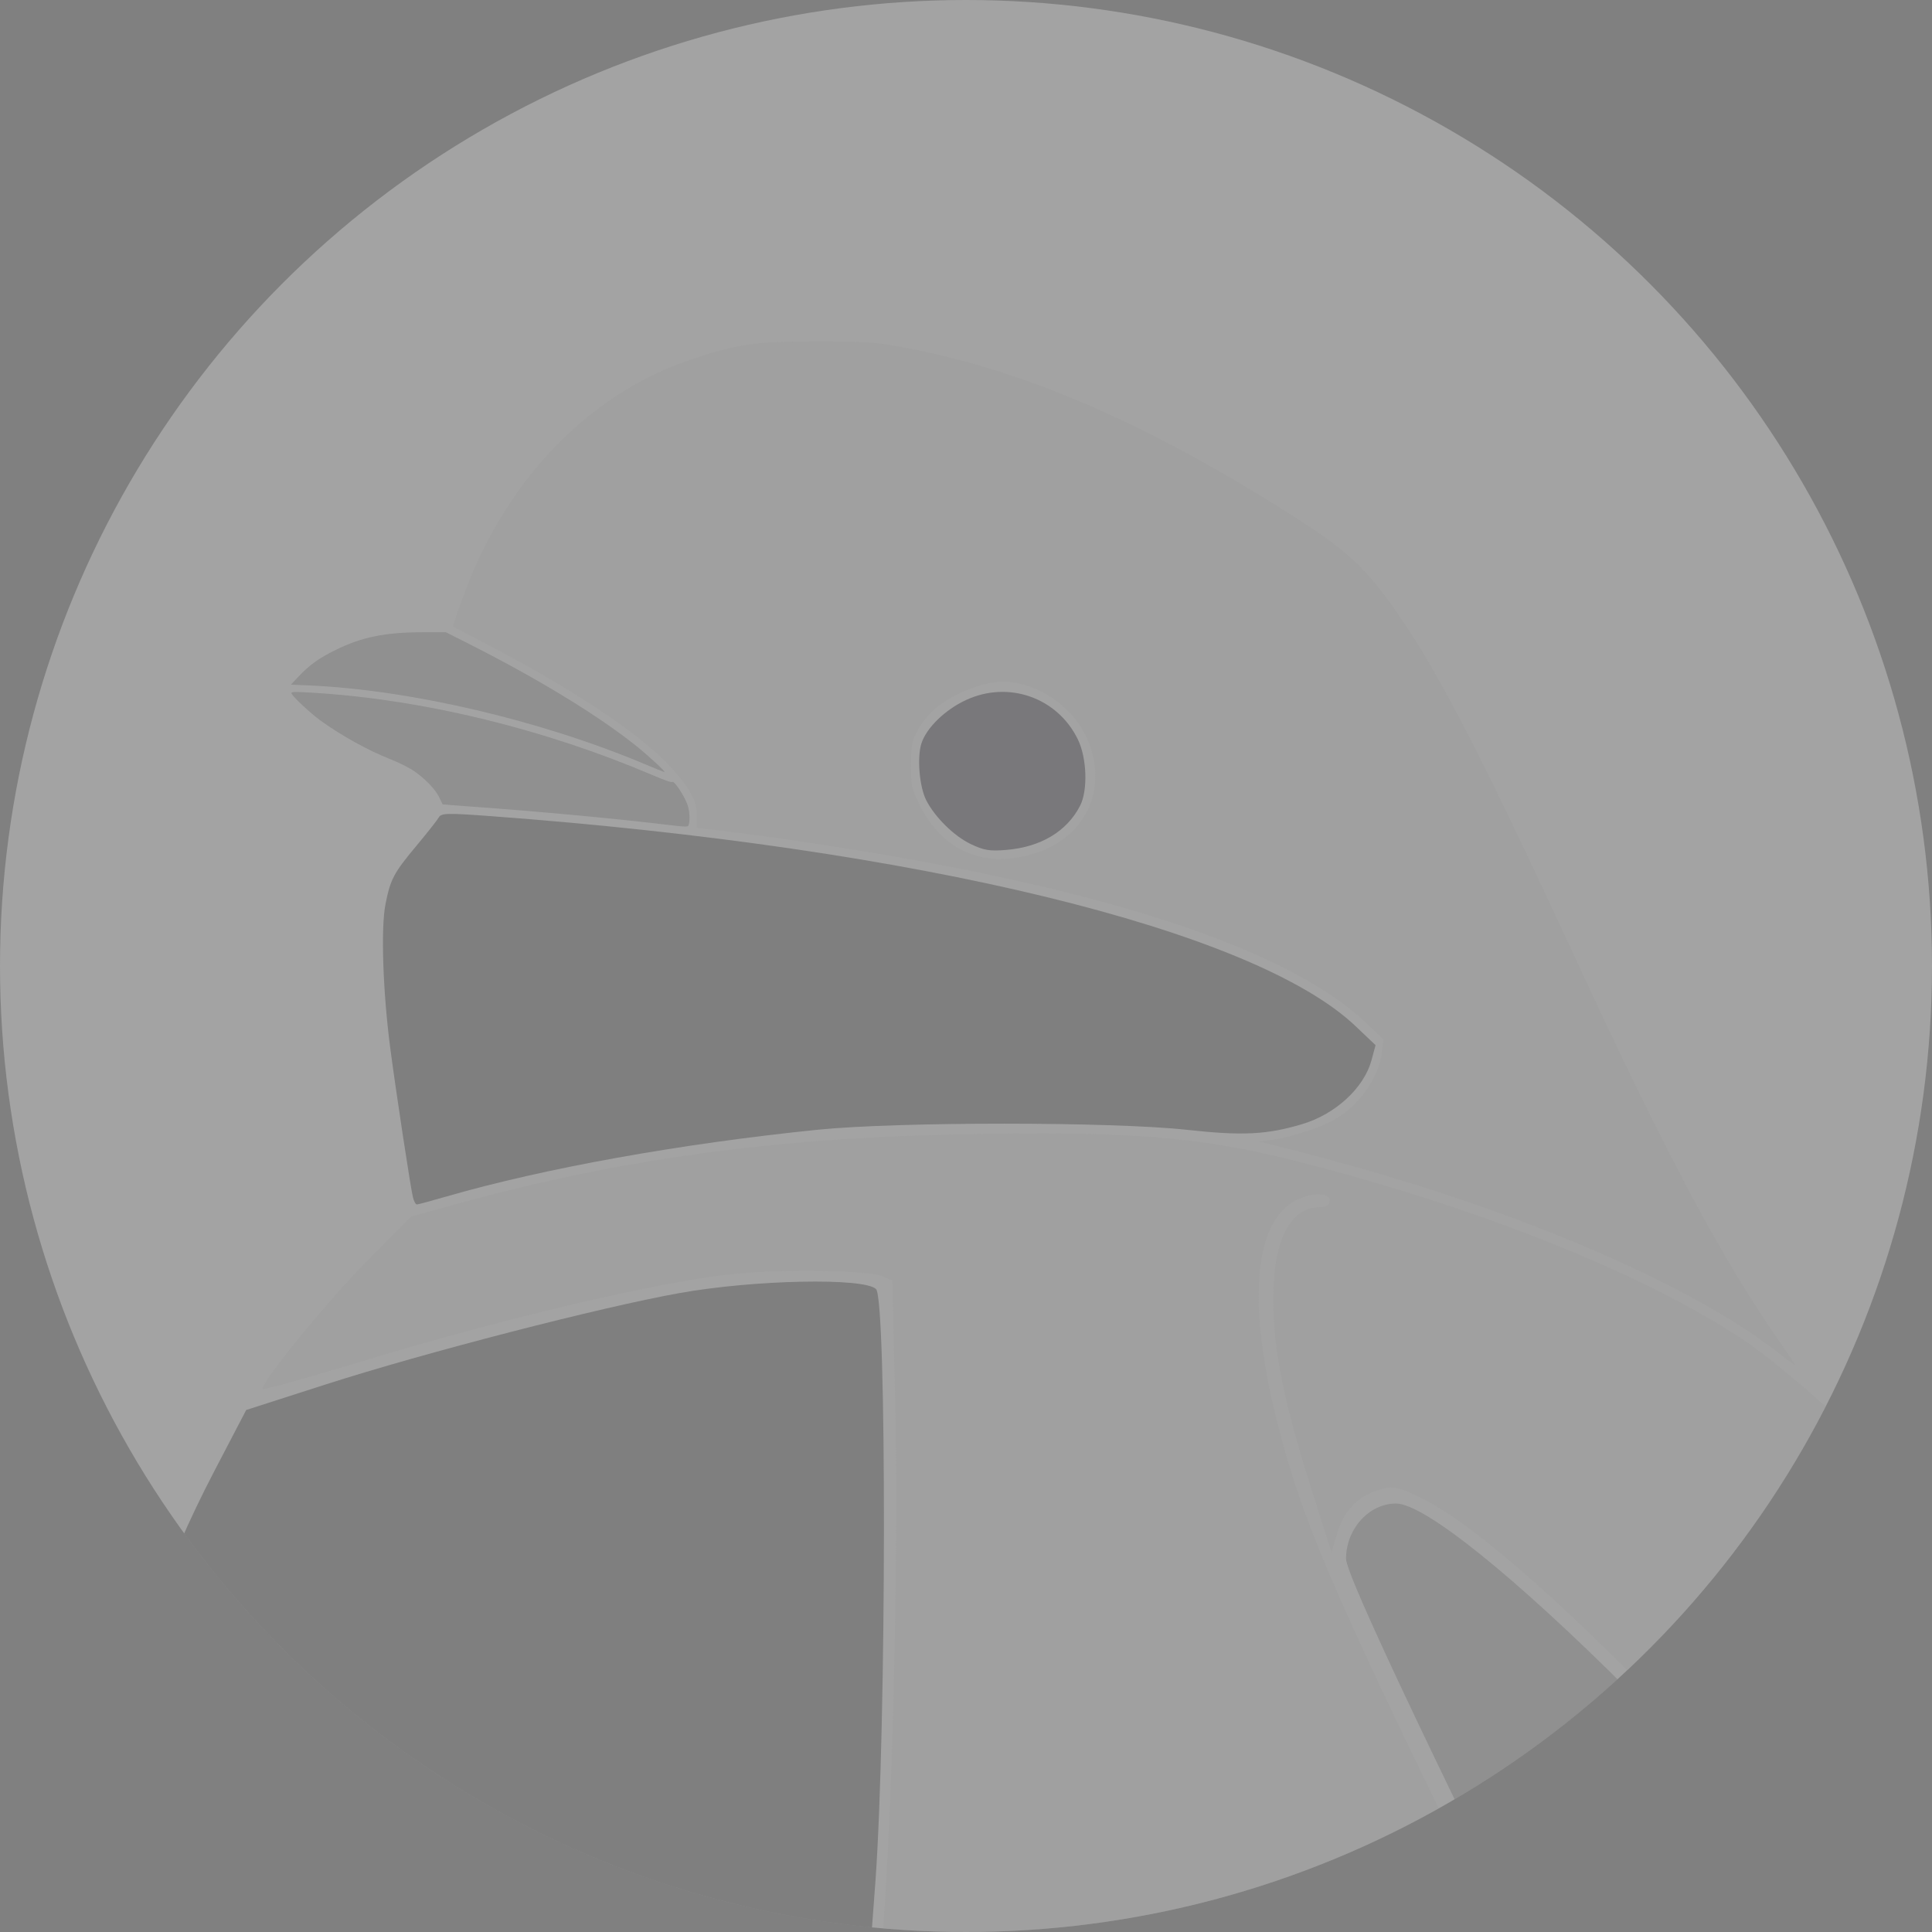 <?xml version="1.0" encoding="UTF-8" standalone="no"?>
<!-- Created with Inkscape (http://www.inkscape.org/) -->

<svg
   xmlns:dc="http://purl.org/dc/elements/1.1/"
   xmlns:cc="http://creativecommons.org/ns#"
   xmlns:rdf="http://www.w3.org/1999/02/22-rdf-syntax-ns#"
   xmlns:svg="http://www.w3.org/2000/svg"
   xmlns="http://www.w3.org/2000/svg"
   xmlns:sodipodi="http://sodipodi.sourceforge.net/DTD/sodipodi-0.dtd"
   xmlns:inkscape="http://www.inkscape.org/namespaces/inkscape"
   version="1.1"
   id="svg2"
   width="313.248"
   height="313.248"
   viewBox="0 0 313.248 313.248"
   sodipodi:docname="cotinga_icon_faded_black_and_white.svg"
   inkscape:version="0.92.2 2405546, 2018-03-11"
   inkscape:export-filename="/home/nico/dev/piya/cotinga_icon.svg.png"
   inkscape:export-xdpi="11.032781"
   inkscape:export-ydpi="11.032781">
  <rect x="0" y="0" width="313.248" height="313.248" fill="#808080" stroke="none"/>
  <defs
     id="defs6">
    <clipPath
       clipPathUnits="userSpaceOnUse"
       id="clipPath869">
      <circle
         style="display:inline;opacity:1;fill:#999999;fill-opacity:1;stroke:none;stroke-width:0.341;stroke-miterlimit:4;stroke-dasharray:none;stroke-dashoffset:0;stroke-opacity:1"
         id="circle871"
         cx="586.545"
         cy="379.98"
         r="156.624" />
    </clipPath>
    <clipPath
       clipPathUnits="userSpaceOnUse"
       id="clipPath873">
      <circle
         style="display:inline;opacity:1;fill:#999999;fill-opacity:1;stroke:none;stroke-width:0.341;stroke-miterlimit:4;stroke-dasharray:none;stroke-dashoffset:0;stroke-opacity:1"
         id="circle875"
         cx="586.545"
         cy="379.98"
         r="156.624" />
    </clipPath>
    <clipPath
       clipPathUnits="userSpaceOnUse"
       id="clipPath877">
      <circle
         style="display:inline;opacity:1;fill:#999999;fill-opacity:1;stroke:none;stroke-width:0.341;stroke-miterlimit:4;stroke-dasharray:none;stroke-dashoffset:0;stroke-opacity:1"
         id="circle879"
         cx="586.545"
         cy="379.98"
         r="156.624" />
    </clipPath>
    <clipPath
       clipPathUnits="userSpaceOnUse"
       id="clipPath881">
      <circle
         style="display:inline;opacity:1;fill:#999999;fill-opacity:1;stroke:none;stroke-width:0.341;stroke-miterlimit:4;stroke-dasharray:none;stroke-dashoffset:0;stroke-opacity:1"
         id="circle883"
         cx="586.545"
         cy="379.98"
         r="156.624" />
    </clipPath>
    <clipPath
       clipPathUnits="userSpaceOnUse"
       id="clipPath885">
      <circle
         style="display:inline;opacity:1;fill:#999999;fill-opacity:1;stroke:none;stroke-width:0.341;stroke-miterlimit:4;stroke-dasharray:none;stroke-dashoffset:0;stroke-opacity:1"
         id="circle887"
         cx="586.545"
         cy="379.98"
         r="156.624" />
    </clipPath>
    <clipPath
       clipPathUnits="userSpaceOnUse"
       id="clipPath889">
      <circle
         style="display:inline;opacity:1;fill:#999999;fill-opacity:1;stroke:none;stroke-width:0.341;stroke-miterlimit:4;stroke-dasharray:none;stroke-dashoffset:0;stroke-opacity:1"
         id="circle891"
         cx="586.545"
         cy="379.98"
         r="156.624" />
    </clipPath>
    <clipPath
       clipPathUnits="userSpaceOnUse"
       id="clipPath893">
      <circle
         style="display:inline;opacity:1;fill:#999999;fill-opacity:1;stroke:none;stroke-width:0.341;stroke-miterlimit:4;stroke-dasharray:none;stroke-dashoffset:0;stroke-opacity:1"
         id="circle895"
         cx="586.545"
         cy="379.98"
         r="156.624" />
    </clipPath>
    <clipPath
       clipPathUnits="userSpaceOnUse"
       id="clipPath897">
      <circle
         style="display:inline;opacity:1;fill:#999999;fill-opacity:1;stroke:none;stroke-width:0.341;stroke-miterlimit:4;stroke-dasharray:none;stroke-dashoffset:0;stroke-opacity:1"
         id="circle899"
         cx="586.545"
         cy="379.98"
         r="156.624" />
    </clipPath>
    <clipPath
       clipPathUnits="userSpaceOnUse"
       id="clipPath901">
      <circle
         style="display:inline;opacity:1;fill:#999999;fill-opacity:1;stroke:none;stroke-width:0.341;stroke-miterlimit:4;stroke-dasharray:none;stroke-dashoffset:0;stroke-opacity:1"
         id="circle903"
         cx="586.545"
         cy="379.98"
         r="156.624" />
    </clipPath>
  </defs>
  <sodipodi:namedview
     pagecolor="#ffffff"
     bordercolor="#666666"
     borderopacity="1"
     objecttolerance="10"
     gridtolerance="10"
     guidetolerance="10"
     inkscape:pageopacity="0"
     inkscape:pageshadow="2"
     inkscape:window-width="1870"
     inkscape:window-height="1012"
     id="namedview4"
     showgrid="false"
     inkscape:zoom="1.4142136"
     inkscape:cx="-35.532094"
     inkscape:cy="63.77415"
     inkscape:window-x="50"
     inkscape:window-y="40"
     inkscape:window-maximized="1"
     inkscape:current-layer="layer1"
     fit-margin-top="0"
     fit-margin-left="0"
     fit-margin-right="0"
     fit-margin-bottom="0" />
  <g
     inkscape:groupmode="layer"
     id="layer1"
     inkscape:label="Background"
     transform="translate(-429.921,-223.356)"
     style="display:inline;opacity:0.321">
    <circle
       style="display:inline;opacity:1;fill:#ececec;fill-opacity:1;stroke:none;stroke-width:0.341;stroke-miterlimit:4;stroke-dasharray:none;stroke-dashoffset:0;stroke-opacity:1"
       id="path860-5"
       cx="586.545"
       cy="379.98"
       r="156.624" />
  </g>
  <g
     inkscape:groupmode="layer"
     id="layer3"
     inkscape:label="Layer 3"
     style="display:inline;opacity:0.321"
     transform="translate(-429.921,-223.356)">
    <path
       style="display:inline;opacity:1;fill:#999999;fill-opacity:1;stroke:none;stroke-width:2.752;stroke-miterlimit:4;stroke-dasharray:none;stroke-dashoffset:0;stroke-opacity:1"
       d="m 718.841,443.152 c -14.836,-11.841 -44.899,-24.55 -78.102,-33.016 l -6.689,-1.706 2.169,-0.265 c 2.705,-0.331 8.035,-2.077 10.186,-3.338 4.034,-2.364 7.172,-6.927 7.598,-11.047 l 0.199,-1.925 -2.801,-2.661 c -13.449,-12.776 -46.41,-23.084 -95.995,-30.021 -4.276,-0.598 -8.84,-1.195 -10.143,-1.325 l -2.369,-0.238 0.018,-1.856 c 0.025,-2.502 -1.155,-4.727 -4.284,-8.08 -5.103,-5.469 -15.716,-12.534 -30.048,-20.003 -2.784,-1.451 -5.106,-2.668 -5.159,-2.705 -0.211,-0.146 2.552,-7.619 3.874,-10.481 7.5,-16.234 19.868,-27.909 34.858,-32.904 7.368,-2.455 10.241,-2.864 20.123,-2.863 7.634,8e-4 9.484,0.114 13.379,0.821 19.906,3.611 39.87,12.195 63.924,27.489 9.574,6.087 12.573,9.066 18.977,18.849 5.791,8.846 13.255,23.559 26.507,52.249 14.693,31.809 24.074,49.465 33.214,62.512 1.516,2.165 2.711,3.973 2.655,4.019 -0.056,0.045 -0.997,-0.632 -2.09,-1.505 z M 597.711,361.712 c 7.619,-2.408 11.385,-9.256 9.181,-16.695 -1.521,-5.132 -5.842,-9.27 -11.17,-10.693 -2.666,-0.712 -4.607,-0.601 -7.71,0.44 -4.553,1.527 -7.68,3.917 -9.407,7.19 -0.856,1.623 -0.962,2.22 -0.962,5.457 -2.7e-4,3.482 0.058,3.752 1.378,6.423 3.743,7.573 10.562,10.448 18.69,7.878 z"
       id="path835"
       inkscape:connector-curvature="0"
       clip-path="url(#clipPath901)" />
    <path
       style="display:inline;opacity:1;fill:#1f1c24;fill-opacity:1;stroke:none;stroke-width:3.892;stroke-miterlimit:4;stroke-dasharray:none;stroke-dashoffset:0;stroke-opacity:1"
       d="m 587.299,360.2 c -2.695,-1.293 -5.759,-4.306 -7.186,-7.065 -1.124,-2.174 -1.532,-7.007 -0.783,-9.276 0.828,-2.509 3.793,-5.395 7.168,-6.978 6.907,-3.239 14.895,-0.436 18.195,6.385 1.457,3.012 1.627,8.246 0.348,10.733 -2.141,4.164 -6.375,6.696 -11.975,7.161 -2.686,0.223 -3.626,0.067 -5.766,-0.96 z"
       id="path877"
       inkscape:connector-curvature="0"
       clip-path="url(#clipPath897)" />
    <path
       style="display:inline;opacity:1;fill:#333333;fill-opacity:1;stroke:none;stroke-width:3.892;stroke-miterlimit:4;stroke-dasharray:none;stroke-dashoffset:0;stroke-opacity:1"
       d="m 496.877,417.491 c -0.403,-1.663 -2.734,-16.982 -3.676,-24.161 -1.198,-9.131 -1.546,-19.469 -0.785,-23.338 0.808,-4.107 1.324,-5.076 5.114,-9.613 1.704,-2.04 3.297,-4.063 3.54,-4.497 0.391,-0.7 1.364,-0.721 8.564,-0.188 69.119,5.115 123.582,18.355 140.092,34.056 l 3.226,3.068 -0.664,2.448 c -1.215,4.479 -5.83,8.735 -11.218,10.348 -5.745,1.72 -9.697,1.916 -18.705,0.927 -12.042,-1.322 -46.908,-1.329 -59.865,-0.012 -22.262,2.262 -44.415,6.248 -60.278,10.847 -2.4,0.696 -4.521,1.265 -4.714,1.265 -0.193,0 -0.476,-0.518 -0.629,-1.151 z"
       id="path875"
       inkscape:connector-curvature="0"
       clip-path="url(#clipPath893)" />
    <path
       style="display:inline;opacity:1;fill:#666666;fill-opacity:1;stroke:none;stroke-width:1.376;stroke-miterlimit:4;stroke-dasharray:none;stroke-dashoffset:0;stroke-opacity:1"
       d="m 536.925,356.946 c -8.183,-0.959 -20.368,-2.082 -30.172,-2.781 -2.773,-0.198 -5.057,-0.382 -5.075,-0.409 -0.018,-0.028 -0.265,-0.538 -0.548,-1.135 -0.661,-1.39 -2.607,-3.348 -4.476,-4.504 -0.771,-0.477 -2.316,-1.226 -3.435,-1.665 -3.55,-1.393 -7.88,-3.784 -11.283,-6.232 -1.662,-1.195 -4.762,-4.107 -4.762,-4.473 0,-0.26 0.59,-0.263 4.266,-0.02 17.577,1.163 36.818,5.875 54.22,13.279 2.092,0.89 3.143,1.252 3.292,1.135 0.277,-0.219 1.854,2.141 2.392,3.581 0.361,0.966 0.479,2.46 0.258,3.285 -0.132,0.492 0.044,0.494 -4.677,-0.059 z"
       id="path845"
       inkscape:connector-curvature="0"
       clip-path="url(#clipPath889)" />
    <path
       style="display:inline;opacity:1;fill:#666666;fill-opacity:1;stroke:none;stroke-width:1.376;stroke-miterlimit:4;stroke-dasharray:none;stroke-dashoffset:0;stroke-opacity:1"
       d="m 534.491,347.259 c -16.831,-7.092 -37.979,-12.051 -54.464,-12.77 l -2.935,-0.128 1.244,-1.318 c 1.767,-1.872 3.285,-2.961 5.978,-4.291 4.263,-2.105 8.03,-2.874 14.102,-2.881 l 3.797,-0.004 3.706,1.871 c 11.272,5.689 21.173,11.737 27.277,16.661 1.967,1.587 4.726,4.144 4.452,4.127 -0.099,-0.006 -1.52,-0.576 -3.157,-1.265 z"
       id="path843"
       inkscape:connector-curvature="0"
       clip-path="url(#clipPath885)" />
    <path
       style="opacity:1;fill:#333333;fill-opacity:1;stroke:none;stroke-width:1.636;stroke-miterlimit:4;stroke-dasharray:none;stroke-dashoffset:0;stroke-opacity:1"
       d="m 705.22,793.925 c -2.25,-0.187 -13.525,-1.048 -25.056,-1.913 -45.474,-3.412 -61.053,-6.289 -77.384,-14.29 -42.928,-21.033 -97.423,-91.548 -146.644,-189.753 -8.764,-17.486 -9.201,-18.679 -10.159,-27.773 -3.652,-34.671 2.561,-67.395 18.652,-98.241 l 5.212,-9.99 12.862,-4.132 c 16.087,-5.168 44.55,-12.521 57.35,-14.816 12.135,-2.175 30.016,-2.539 31.907,-0.65 1.75,1.748 1.69,70.803 -0.083,95.828 -2.648,37.376 -6.921,66.061 -12.566,84.373 -6.41,20.791 -6.347,20.445 -6.365,34.772 -0.014,11.148 0.428,15.467 2.294,22.431 4.812,17.961 12.759,31.309 27.159,45.618 25.807,25.645 66.219,42.643 124.784,52.489 l 17.302,2.909 3.879,4.158 c 6.723,7.207 6.492,13.273 -0.659,17.323 -4.074,2.307 -9.687,2.721 -22.483,1.657 z"
       id="path851"
       inkscape:connector-curvature="0"
       clip-path="url(#clipPath881)" />
    <path
       style="opacity:1;fill:#1d2124;fill-opacity:1;stroke:none;stroke-width:0.289;stroke-miterlimit:4;stroke-dasharray:none;stroke-dashoffset:0;stroke-opacity:1"
       d="m 816.18,1028.227 c -4.92,-1.699 -9.828,-9.232 -14.257,-21.878 -0.605,-1.729 -1.561,-5.229 -2.517,-9.22 -7.513,-31.366 -15.557,-60.673 -21.135,-77.005 -0.759,-2.222 -1.354,-4.066 -1.322,-4.097 0.087,-0.086 3.155,5.173 10.228,17.539 10.705,18.714 12.675,21.794 15.924,24.898 2.355,2.25 3.906,2.817 6.086,2.227 3.375,-0.914 5.398,-4.302 6.048,-10.134 0.109,-0.982 0.225,-1.811 0.257,-1.843 0.032,-0.032 0.366,0.411 0.743,0.984 3.386,5.153 8.359,11.18 11.174,13.542 3.21,2.693 5.271,3.219 6.958,1.776 2.561,-2.192 2.97,-8.948 1.106,-18.313 -0.204,-1.028 -0.344,-1.897 -0.309,-1.931 0.034,-0.034 0.588,0.766 1.23,1.778 5.653,8.911 10.555,14.249 13.487,14.689 2.733,0.41 4.04,-2.165 4.594,-9.051 0.681,-8.463 -0.926,-25.962 -4.149,-45.184 -0.385,-2.294 -0.678,-4.194 -0.652,-4.22 0.138,-0.143 8.735,16.434 12.26,23.642 15.14,30.951 23.239,52.332 24.906,65.743 0.331,2.667 0.252,6.455 -0.17,8.078 -0.819,3.153 -2.19,4.555 -4.923,5.037 -2.512,0.442 -6.588,-0.684 -11.682,-3.229 -1.717,-0.858 -3.145,-1.527 -3.174,-1.487 -0.029,0.04 -0.283,0.658 -0.564,1.374 -2.482,6.306 -7.511,12.181 -11.815,13.802 -2.556,0.962 -5.358,1.118 -7.902,0.44 -2.661,-0.71 -6.51,-2.975 -9.3,-5.473 -1.086,-0.972 -1.316,-1.103 -1.779,-1.01 -0.459,0.092 -0.614,0.295 -1.131,1.49 -3.94,9.107 -9.15,15.665 -13.527,17.026 -1.463,0.455 -3.399,0.46 -4.694,0.013 z"
       id="path868"
       inkscape:connector-curvature="0"
       clip-path="url(#clipPath877)" />
    <path
       style="opacity:1;fill:#999999;fill-opacity:1;stroke:none;stroke-width:0.707;stroke-miterlimit:4;stroke-dasharray:none;stroke-dashoffset:0;stroke-opacity:1"
       d="m 827.295,961.06 c -1.89,-1.768 -5.615,-6.291 -8.278,-10.052 l -4.842,-6.838 -0.401,4.926 c -0.479,5.881 -2.089,9.321 -4.663,9.967 -2.914,0.731 -5.157,-1.121 -9.785,-8.081 -5.167,-7.771 -20.604,-34.436 -25.456,-43.972 -1.945,-3.822 -4.128,-7.601 -4.852,-8.397 l -1.317,-1.447 -2.302,2.441 c -1.867,1.98 -2.828,2.441 -5.085,2.441 -11.579,0 -31.641,-23.002 -56.653,-64.953 l -7.739,-12.981 -6.281,-3.54 c -9.337,-5.263 -29.953,-15.514 -38.808,-19.297 -10.158,-4.34 -24.632,-9.171 -34.129,-11.391 -13.599,-3.179 -29.892,-3.096 -36.38,0.187 l -1.921,0.972 -21.424,-21.396 c -22.036,-22.007 -28.334,-29.349 -43.828,-51.094 -27.319,-38.342 -47.811,-78.022 -58.06,-112.43 -2.993,-10.046 -6.858,-25.899 -6.831,-28.016 0.007,-0.537 3.955,6.699 8.774,16.079 51.889,101.009 105.182,168.108 148.621,187.124 6.086,2.664 18.661,6.392 25.38,7.524 11.664,1.965 40.038,4.569 74.503,6.838 l 17.228,1.134 4.693,-2.357 c 9.144,-4.594 10.341,-11.21 3.575,-19.753 -3.698,-4.669 -6.9,-6.044 -17.977,-7.72 C 613.104,751.857 557.5,711.38 554.546,651.591 c -0.569,-11.524 0.527,-19.771 4.025,-30.264 7.612,-22.837 12.092,-49.798 14.805,-89.095 1.367,-19.808 2.215,-59.149 1.726,-80.137 l -0.491,-21.094 -1.84,-0.799 c -1.105,-0.48 -6.078,-0.792 -12.447,-0.782 -8.366,0.014 -12.773,0.413 -20.86,1.891 -13.86,2.533 -32.532,7.227 -51.175,12.866 -8.507,2.573 -15.594,4.551 -15.749,4.395 -0.645,-0.645 10.292,-14.08 16.904,-20.767 l 7.119,-7.199 7.839,-2.157 c 26.023,-7.161 50.916,-10.586 81.214,-11.171 27.684,-0.535 38.766,0.353 54.612,4.377 29.072,7.383 55.744,18.009 71.938,28.659 11.26,7.406 38.607,33.751 50.368,48.523 39.322,49.389 62.89,118.062 70.709,206.03 2.077,23.368 2.664,39.148 2.581,69.296 -0.071,25.553 -1.005,56.153 -1.387,45.421 -0.417,-11.726 -8.604,-66.058 -16.434,-109.061 -5.448,-29.922 -8.071,-40.994 -11.724,-49.497 -19.862,-46.233 -65.205,-109.54 -111.941,-156.29 -15.061,-15.065 -26.882,-25.002 -33.799,-28.411 -4.028,-1.985 -4.686,-2.113 -7.113,-1.386 -3.39,1.016 -5.638,3.401 -6.748,7.159 l -0.871,2.95 -3.322,-10.475 c -4.449,-14.03 -6.124,-22.418 -6.119,-30.628 0.006,-9.504 2.726,-14.849 7.555,-14.849 0.96,0 1.61,-0.428 1.61,-1.061 0,-1.506 -3.401,-1.353 -6.067,0.273 -6.182,3.77 -7.181,16.568 -2.704,34.635 5.013,20.23 10.661,32.569 61.219,133.738 67.661,135.392 114.889,220.343 135.625,243.952 2.879,3.278 14.566,27.881 17.652,37.159 3.12,9.383 4.273,17.256 3.292,22.484 -0.543,2.894 -3.42,6.657 -5.773,7.551 -1.433,0.545 -1.527,0.869 -0.965,3.298 2.725,11.778 6.008,43.079 5.287,50.416 -0.431,4.391 -1.557,8.492 -2.33,8.492 -2.4,0 -9.104,-7.541 -14.301,-16.087 -1.242,-2.042 -2.549,-3.712 -2.904,-3.712 -0.838,0 -0.833,0.086 0.414,6.603 1.216,6.356 1.374,12.988 0.371,15.625 -1.022,2.687 -3.128,2.268 -7.05,-1.4 z"
       id="path939"
       inkscape:connector-curvature="0"
       clip-path="url(#clipPath873)" />
    <path
       style="opacity:1;fill:#666666;fill-opacity:1;stroke:none;stroke-width:1.414;stroke-miterlimit:4;stroke-dasharray:none;stroke-dashoffset:0;stroke-opacity:1"
       d="M 826.059,816.091 C 800.4,779.355 758.876,702.616 691.894,568.147 663.547,511.24 648.166,478.859 648.166,476.088 c 0,-4.83 3.732,-8.954 8.103,-8.954 4.551,0 19.237,11.803 37.849,30.419 40.966,40.975 81.838,96.577 103.947,141.408 9.352,18.963 9.973,20.874 14.714,45.255 11.494,59.109 23.228,140.714 20.234,140.714 -0.429,0 -3.559,-3.977 -6.954,-8.839 z"
       id="path941"
       inkscape:connector-curvature="0"
       clip-path="url(#clipPath869)" />
  </g>
</svg>
